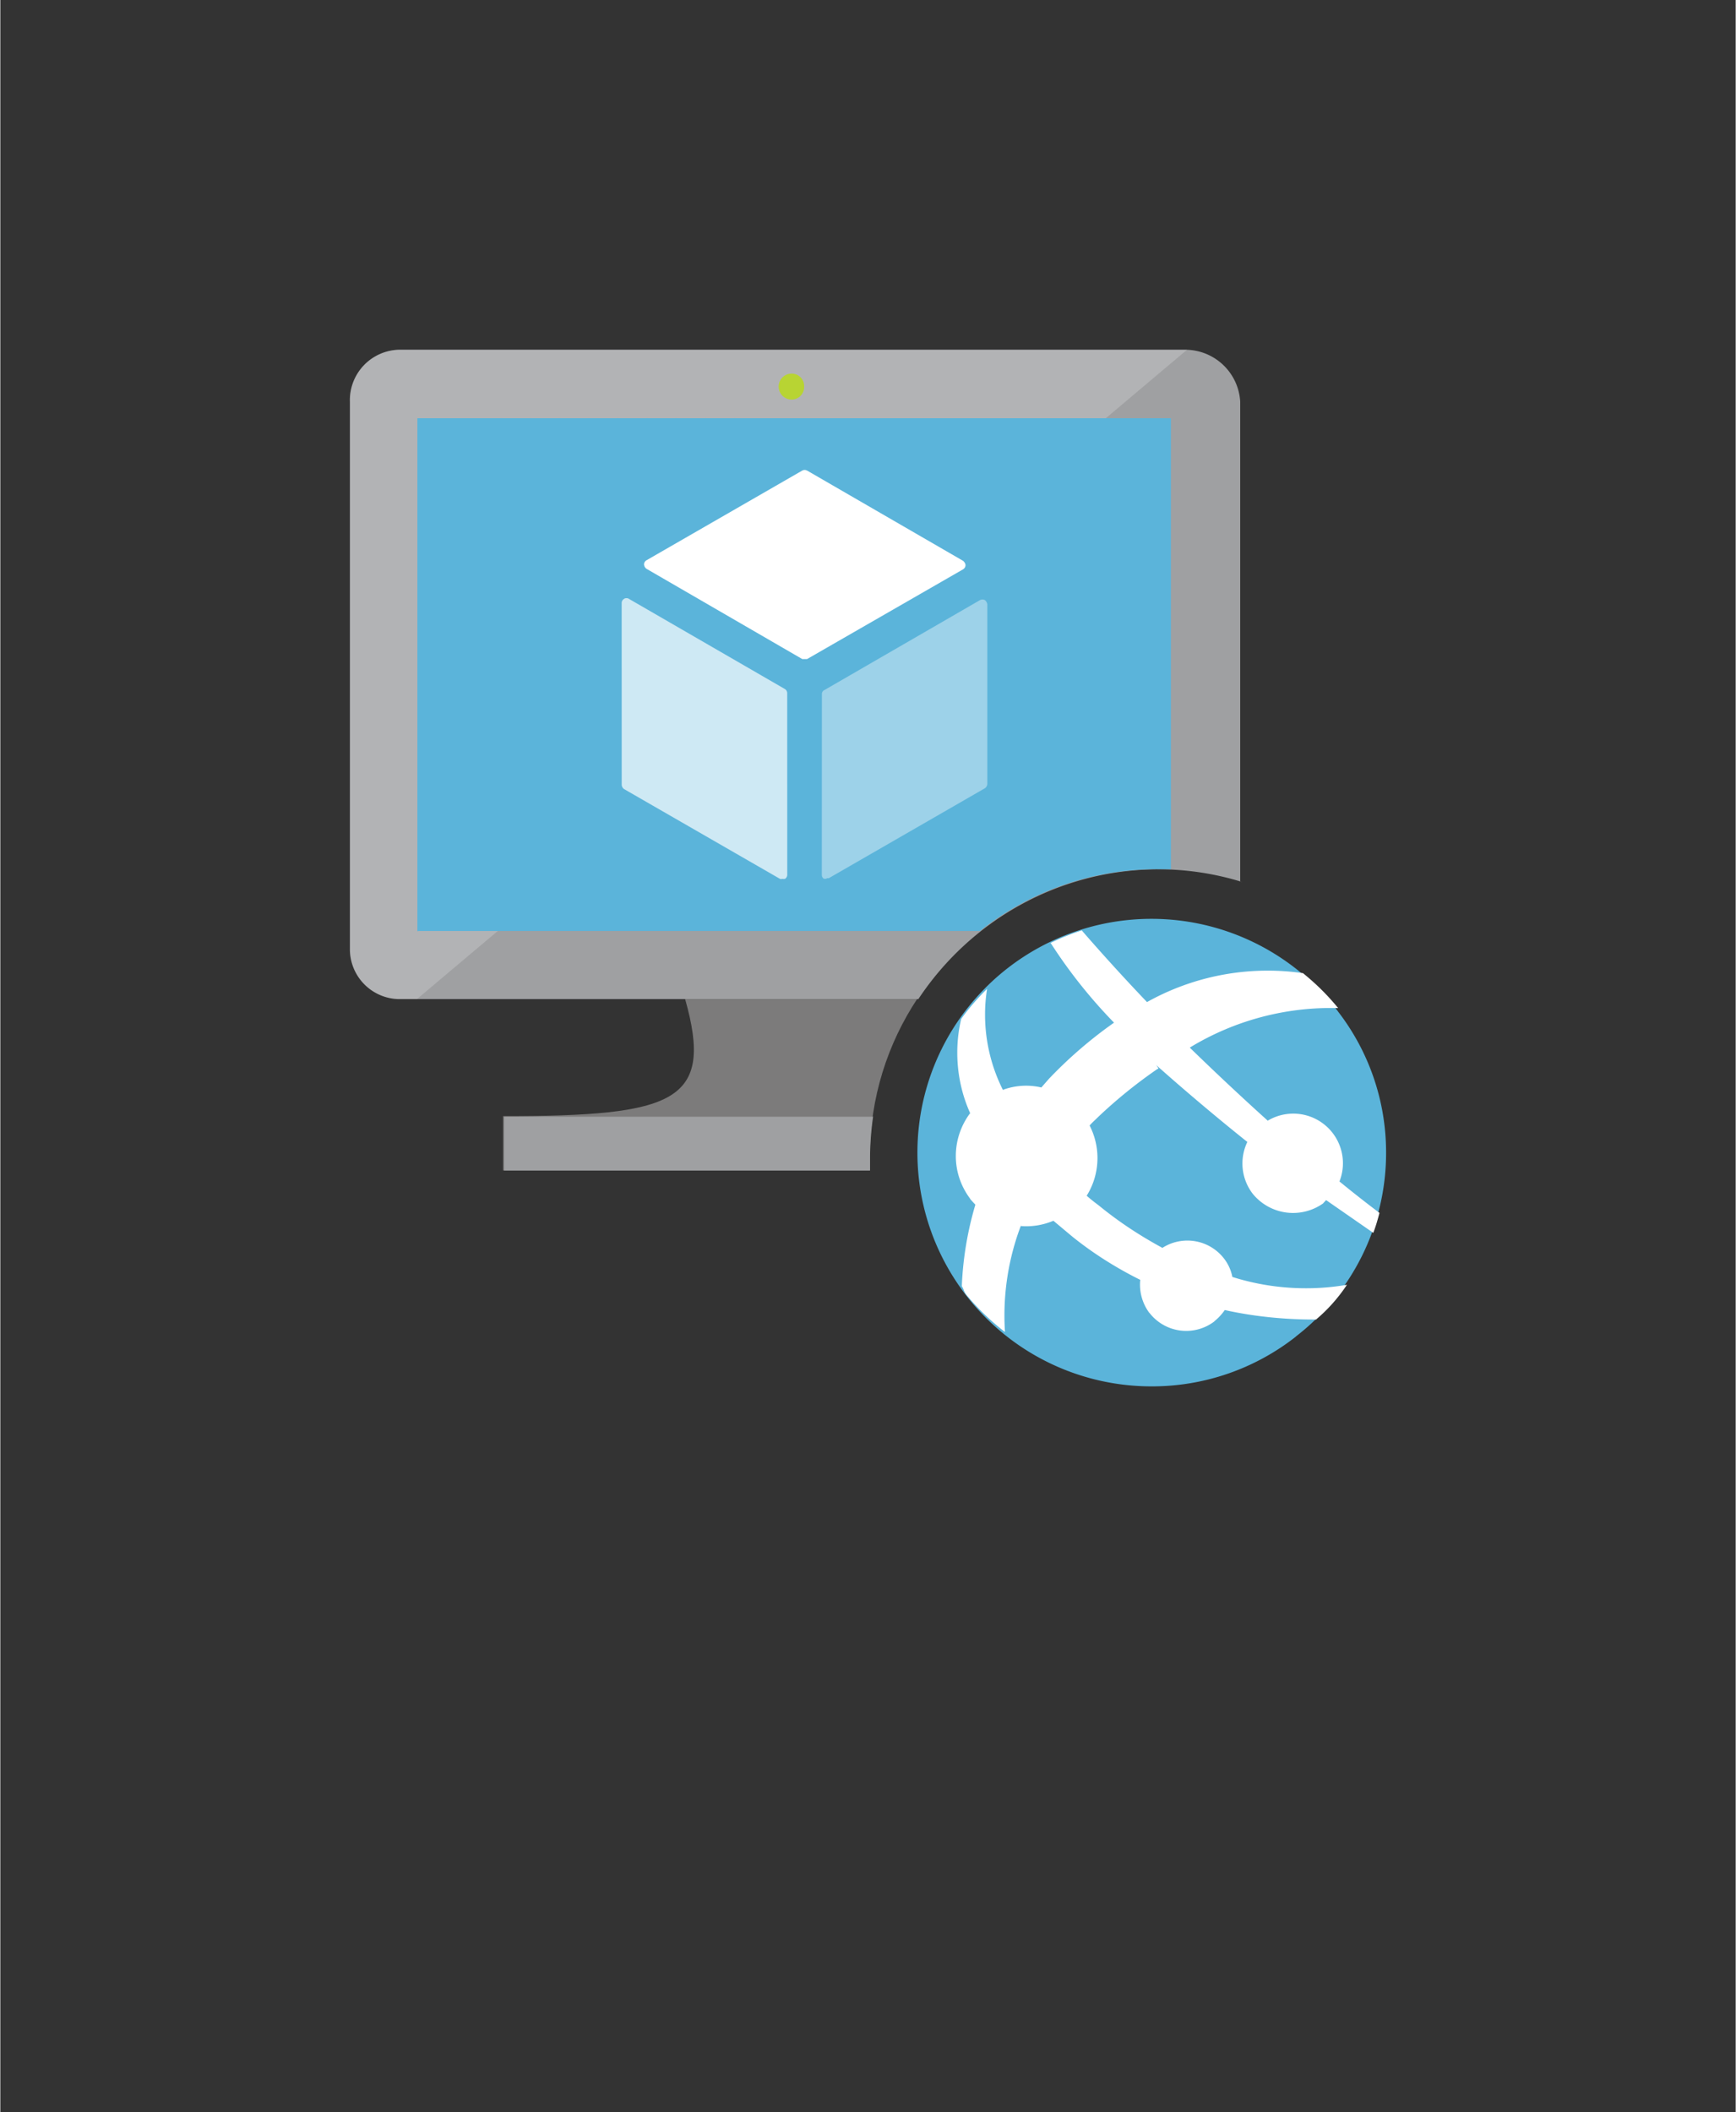 <?xml version="1.0" encoding="UTF-8" standalone="no"?>
<!DOCTYPE svg PUBLIC "-//W3C//DTD SVG 1.1//EN" "http://www.w3.org/Graphics/SVG/1.1/DTD/svg11.dtd">
<!-- Generated by Microsoft Visio, SVG Export Compute and App.svg Page-1 -->
<svg xmlns="http://www.w3.org/2000/svg" xmlns:xlink="http://www.w3.org/1999/xlink" xmlns:ev="http://www.w3.org/2001/xml-events"
		width="1.319in" height="1.604in" viewBox="0 0 94.945 115.503" xml:space="preserve" color-interpolation-filters="sRGB"
		class="st9">
	<rect x="0" y="0" width="94.945" height="115.503" fill="#333333" stroke="none"/>
	<style type="text/css">
	<![CDATA[
		.st1 {fill:#7c7b7b;stroke:none;stroke-linecap:butt;stroke-width:19.125}
		.st2 {fill:#9fa0a2;stroke:none;stroke-linecap:butt;stroke-width:19.125}
		.st3 {fill:#ffffff;fill-opacity:0.2;stroke:none;stroke-linecap:butt;stroke-width:19.125}
		.st4 {fill:#5bb4da;stroke:none;stroke-linecap:butt;stroke-width:19.125}
		.st5 {fill:#b8d433;stroke:none;stroke-linecap:butt;stroke-width:19.125}
		.st6 {fill:#ffffff;stroke:none;stroke-linecap:butt;stroke-width:19.125}
		.st7 {fill:#ffffff;fill-opacity:0.7;stroke:none;stroke-linecap:butt;stroke-width:19.125}
		.st8 {fill:#ffffff;fill-opacity:0.4;stroke:none;stroke-linecap:butt;stroke-width:19.125}
		.st9 {fill:none;fill-rule:evenodd;font-size:12px;overflow:visible;stroke-linecap:square;stroke-miterlimit:3}
	]]>
	</style>

	<g>
		<title>Page-1</title>
		<g id="group3026-1" transform="translate(19.127,-39.685)">
			<title>Compute and App</title>
			<g id="group3027-2">
				<title> Dashboard_computeapps-pathfind</title>
				<g id="shape3028-3" transform="translate(8.38,-11.808)">
					<title>path6</title>
					<path d="M20.07 114.77 L20.07 114.72 C20.07 111.52 21.04 108.55 22.69 106.07 L22.65 106.13 L9.96 106.13 C11.55
								 111.74 9.42 112.53 0 112.53 L0 115.5 L20.07 115.5 L20.07 114.76 L20.07 114.77 Z" class="st1"/>
				</g>
				<g id="shape3029-5" transform="translate(-2.83773E-13,-21.179)">
					<title>path8</title>
					<path d="M44.2 108.4 A15.606 15.581 0 0 1 48.83 109.1 L48.71 109.07 L48.71 82.83 A3.018 3.013 -180 0 0 45.77
								 79.99 L2.65 79.99 A2.762 2.757 -180 0 0 0 82.84 L0 82.83 L0 112.79 A2.733 2.729 -180 0 0
								 2.64 115.5 L31.1 115.5 C33.94 111.22 38.75 108.43 44.2 108.4 L44.2 108.4 L44.2 108.4 Z"
							class="st2"/>
				</g>
				<g id="shape3030-7" transform="translate(2.79776E-13,-21.179)">
					<title>path10</title>
					<path d="M45.77 79.99 L2.65 79.99 A2.762 2.757 -180 0 0 -0 82.84 L0 82.83 L0 112.79 A2.733 2.729 -180
								 0 0 2.64 115.5 L3.67 115.5 L45.8 79.99 L45.77 79.99 Z" class="st3"/>
				</g>
				<g id="shape3031-9" transform="translate(3.699,-24.903)">
					<title>path12</title>
					<path d="M40.51 112.12 L41.22 112.12 L41.22 87.46 L0 87.46 L0 115.5 L30.77 115.5 A15.547 15.522 0 0 1 40.5
								 112.12 L40.51 112.12 L40.51 112.12 Z" class="st4"/>
				</g>
				<g id="shape3032-11" transform="translate(3.699,-24.889)">
					<title>path14</title>
					<path d="M0 115.5 L0.04 115.5 L0.04 87.45 L37.73 87.39 L0 87.45 L0 115.5 Z" class="st4"/>
				</g>
				<g id="shape3033-13" transform="translate(23.461,-53.966)">
					<title>path16</title>
					<path d="M1.39 114.81 L1.39 114.82 a0.683 0.682 0 0 1 -0.683 0.682 a0.711 0.71 0 1 1 -9.99201E-15
								 -1.42 C1.09 114.08 1.39 114.39 1.39 114.76 L1.39 114.81 Z" class="st5"/>
				</g>
				<g id="shape3034-15" transform="translate(16.091,-39.773)">
					<title>path18</title>
					<path d="M8.79 115.5 L8.66 115.5 L0.13 110.56 a0.313 0.313 0 0 1 -0.128 -0.226 L0 110.33 C0 110.23
								 0.05 110.15 0.13 110.1 L0.13 110.1 L8.66 105.19 a0.272 0.272 0 0 1 0.258 0.002 L8.92
								 105.19 L17.46 110.13 C17.53 110.19 17.58 110.27 17.59 110.36 L17.59 110.36 a0.272 0.272 0 0
								 1 -0.126 0.227 L17.46 110.59 L8.92 115.5 L8.78 115.5 L8.79 115.5 Z" class="st6"/>
				</g>
				<g id="shape3035-17" transform="translate(14.868,-27.745)">
					<title>path20</title>
					<path d="M8.79 115.49 C8.77 115.5 8.75 115.5 8.73 115.5 C8.71 115.5 8.68 115.5 8.66 115.49 L8.66 115.49 L0.13
								 110.58 a0.313 0.313 0 0 1 -0.128 -0.226 L0 100.41 C0 100.31 0.05 100.23 0.13 100.18 L0.13
								 100.18 C0.17 100.15 0.21 100.14 0.26 100.14 C0.31 100.14 0.36 100.15 0.4 100.18 L8.93 105.11 a0.269
								 0.268 0 0 1 0.128 0.227 L9.06 115.28 a0.274 0.273 0 0 1 -0.126 0.213 L8.93
								 115.49 a0.242 0.241 0 0 1 -0.13 0 L8.81 115.49 L8.79 115.49 Z" class="st7"/>
				</g>
				<g id="shape3036-19" transform="translate(25.823,-27.758)">
					<title>path22</title>
					<path d="M0.26 115.5 L0.11 115.5 a0.254 0.254 0 0 1 -0.114 -0.213 L0 105.4 C0 105.31 0.04 105.24 0.11
								 105.19 L0.12 105.19 L8.65 100.26 a0.302 0.302 0 0 1 0.272 0.002 L8.92 100.26 C8.99 100.32
								 9.04 100.4 9.05 100.49 L9.05 110.32 a0.315 0.314 0 0 1 -0.128 0.227 L0.39 115.46 a0.242
								 0.241 0 0 1 -0.13 0 L0.26 115.46 L0.26 115.5 Z" class="st8"/>
				</g>
				<g id="shape3037-21" transform="translate(32.381,1.42109E-14)">
					<title>path24</title>
					<path d="M19.36 112.79 A12.718 12.697 0 0 1 11.47 115.5 A12.805 12.784 0 1 1 21.66 94.97 L21.68 95 A12.634
								 12.614 0 0 1 24.31 102.73 A12.702 12.681 0 0 1 19.39 112.76 L19.36 112.79 L19.36 112.79 Z"
							class="st4"/>
				</g>
				<g id="shape3038-23" transform="translate(33.15,-2.976)">
					<title>path26</title>
					<path d="M16.25 107.95 A2.844 2.839 -180 0 0 20.11 108.46 L20.1 108.46 L20.26 108.29 L22.84 110.08 C22.95
								 109.8 23.06 109.44 23.16 109.06 L23.18 108.99 A68.299 68.19 0 0 1 20.99 107.27 A2.717 2.713
								 -180 0 0 17.06 103.95 L17.07 103.95 A154.75 154.503 0 0 1 12.8 99.95 A14.827 14.803 0 0 1 20.93
								 97.79 L20.92 97.79 C20.34 97.08 19.71 96.46 19.02 95.9 L19 95.88 A13.523 13.502 -180 0 0 10.39
								 97.5 L10.46 97.46 A112.708 112.528 0 0 1 6.89 93.54 C6.22 93.76 5.66 93.99 5.12 94.26 L5.19 94.23
								 A27.786 27.742 -180 0 0 8.66 98.59 L8.65 98.59 A23.98 23.942 -180 0 0 5.12 101.63 L5.11 101.64
								 L4.68 102.13 A3.655 3.649 -180 0 0 2.55 102.27 L2.58 102.27 A9.173 9.159 0 0 1 1.6 98.13
								 C1.6 97.64 1.64 97.16 1.72 96.69 L1.71 96.74 C1.2 97.24 0.73 97.78 0.31 98.36 L0.29 98.4 A8.021
								 8.008 -180 0 0 0.08 100.22 C0.08 101.42 0.34 102.57 0.81 103.59 L0.78 103.54 C0.3 104.18 0 105
								 0 105.88 C0 106.76 0.3 107.57 0.79 108.22 L0.78 108.22 C0.87 108.33 0.97 108.43 1.07 108.54 A18.256
								 18.227 -180 0 0 0.33 112.96 L0.33 113 C0.44 113.16 0.44 113.3 0.57 113.46 C1.2 114.22 1.9 114.89
								 2.66 115.48 L2.69 115.5 A13.879 13.857 0 0 1 3.59 109.61 L3.56 109.71 A3.829 3.823 -180 0
								 0 5.36 109.41 L5.34 109.42 L6.38 110.29 C7.46 111.16 8.68 111.94 9.97 112.59 L10.09 112.65 A2.605
								 2.601 -180 0 0 10.59 114.46 L10.59 114.45 A2.541 2.537 -180 0 0 14.15 114.92 L14.14 114.92
								 A2.97 2.965 -180 0 0 14.71 114.31 L14.71 114.3 C16.18 114.63 17.86 114.82 19.58 114.82 L19.71
								 114.82 L19.71 114.82 C20.36 114.27 20.91 113.65 21.38 112.95 L21.4 112.92 A12.942 12.921 0 0 1
								 19.14 113.11 A13.312 13.29 0 0 1 15.03 112.46 L15.13 112.49 A2.39 2.386 -180 0 0 14.67 111.48
								 L14.67 111.48 A2.532 2.528 -180 0 0 11.29 110.91 L11.3 110.9 C9.99 110.19 8.86 109.43 7.82 108.58
								 L7.86 108.61 C7.62 108.43 7.37 108.24 7.16 108.05 C7.53 107.46 7.75 106.75 7.75 105.99 C7.75 105.34
								 7.59 104.73 7.31 104.19 L7.32 104.21 C7.46 104.05 7.62 103.91 7.76 103.77 A26.532 26.49 0 0 1
								 11 101.14 L11.09 101.09 L10.96 100.89 C10.99 100.93 11.03 100.96 11.07 101 L11.07 101 C12.67 102.42
								 14.36 103.84 15.95 105.11 A2.725 2.72 -180 0 0 16.25 107.95 L16.25 107.95 L16.25 107.95 Z"
							class="st6"/>
				</g>
				<g id="shape3039-25" transform="translate(8.437,-11.806)">
					<title>path28</title>
					<path d="M20.02 114.76 A16.433 16.407 0 0 1 20.2 112.47 L20.19 112.56 L0 112.56 L0 115.5 L20.02 115.5 L20.02
								 114.76 Z" class="st2"/>
				</g>
			</g>
		</g>
	</g>
</svg>
